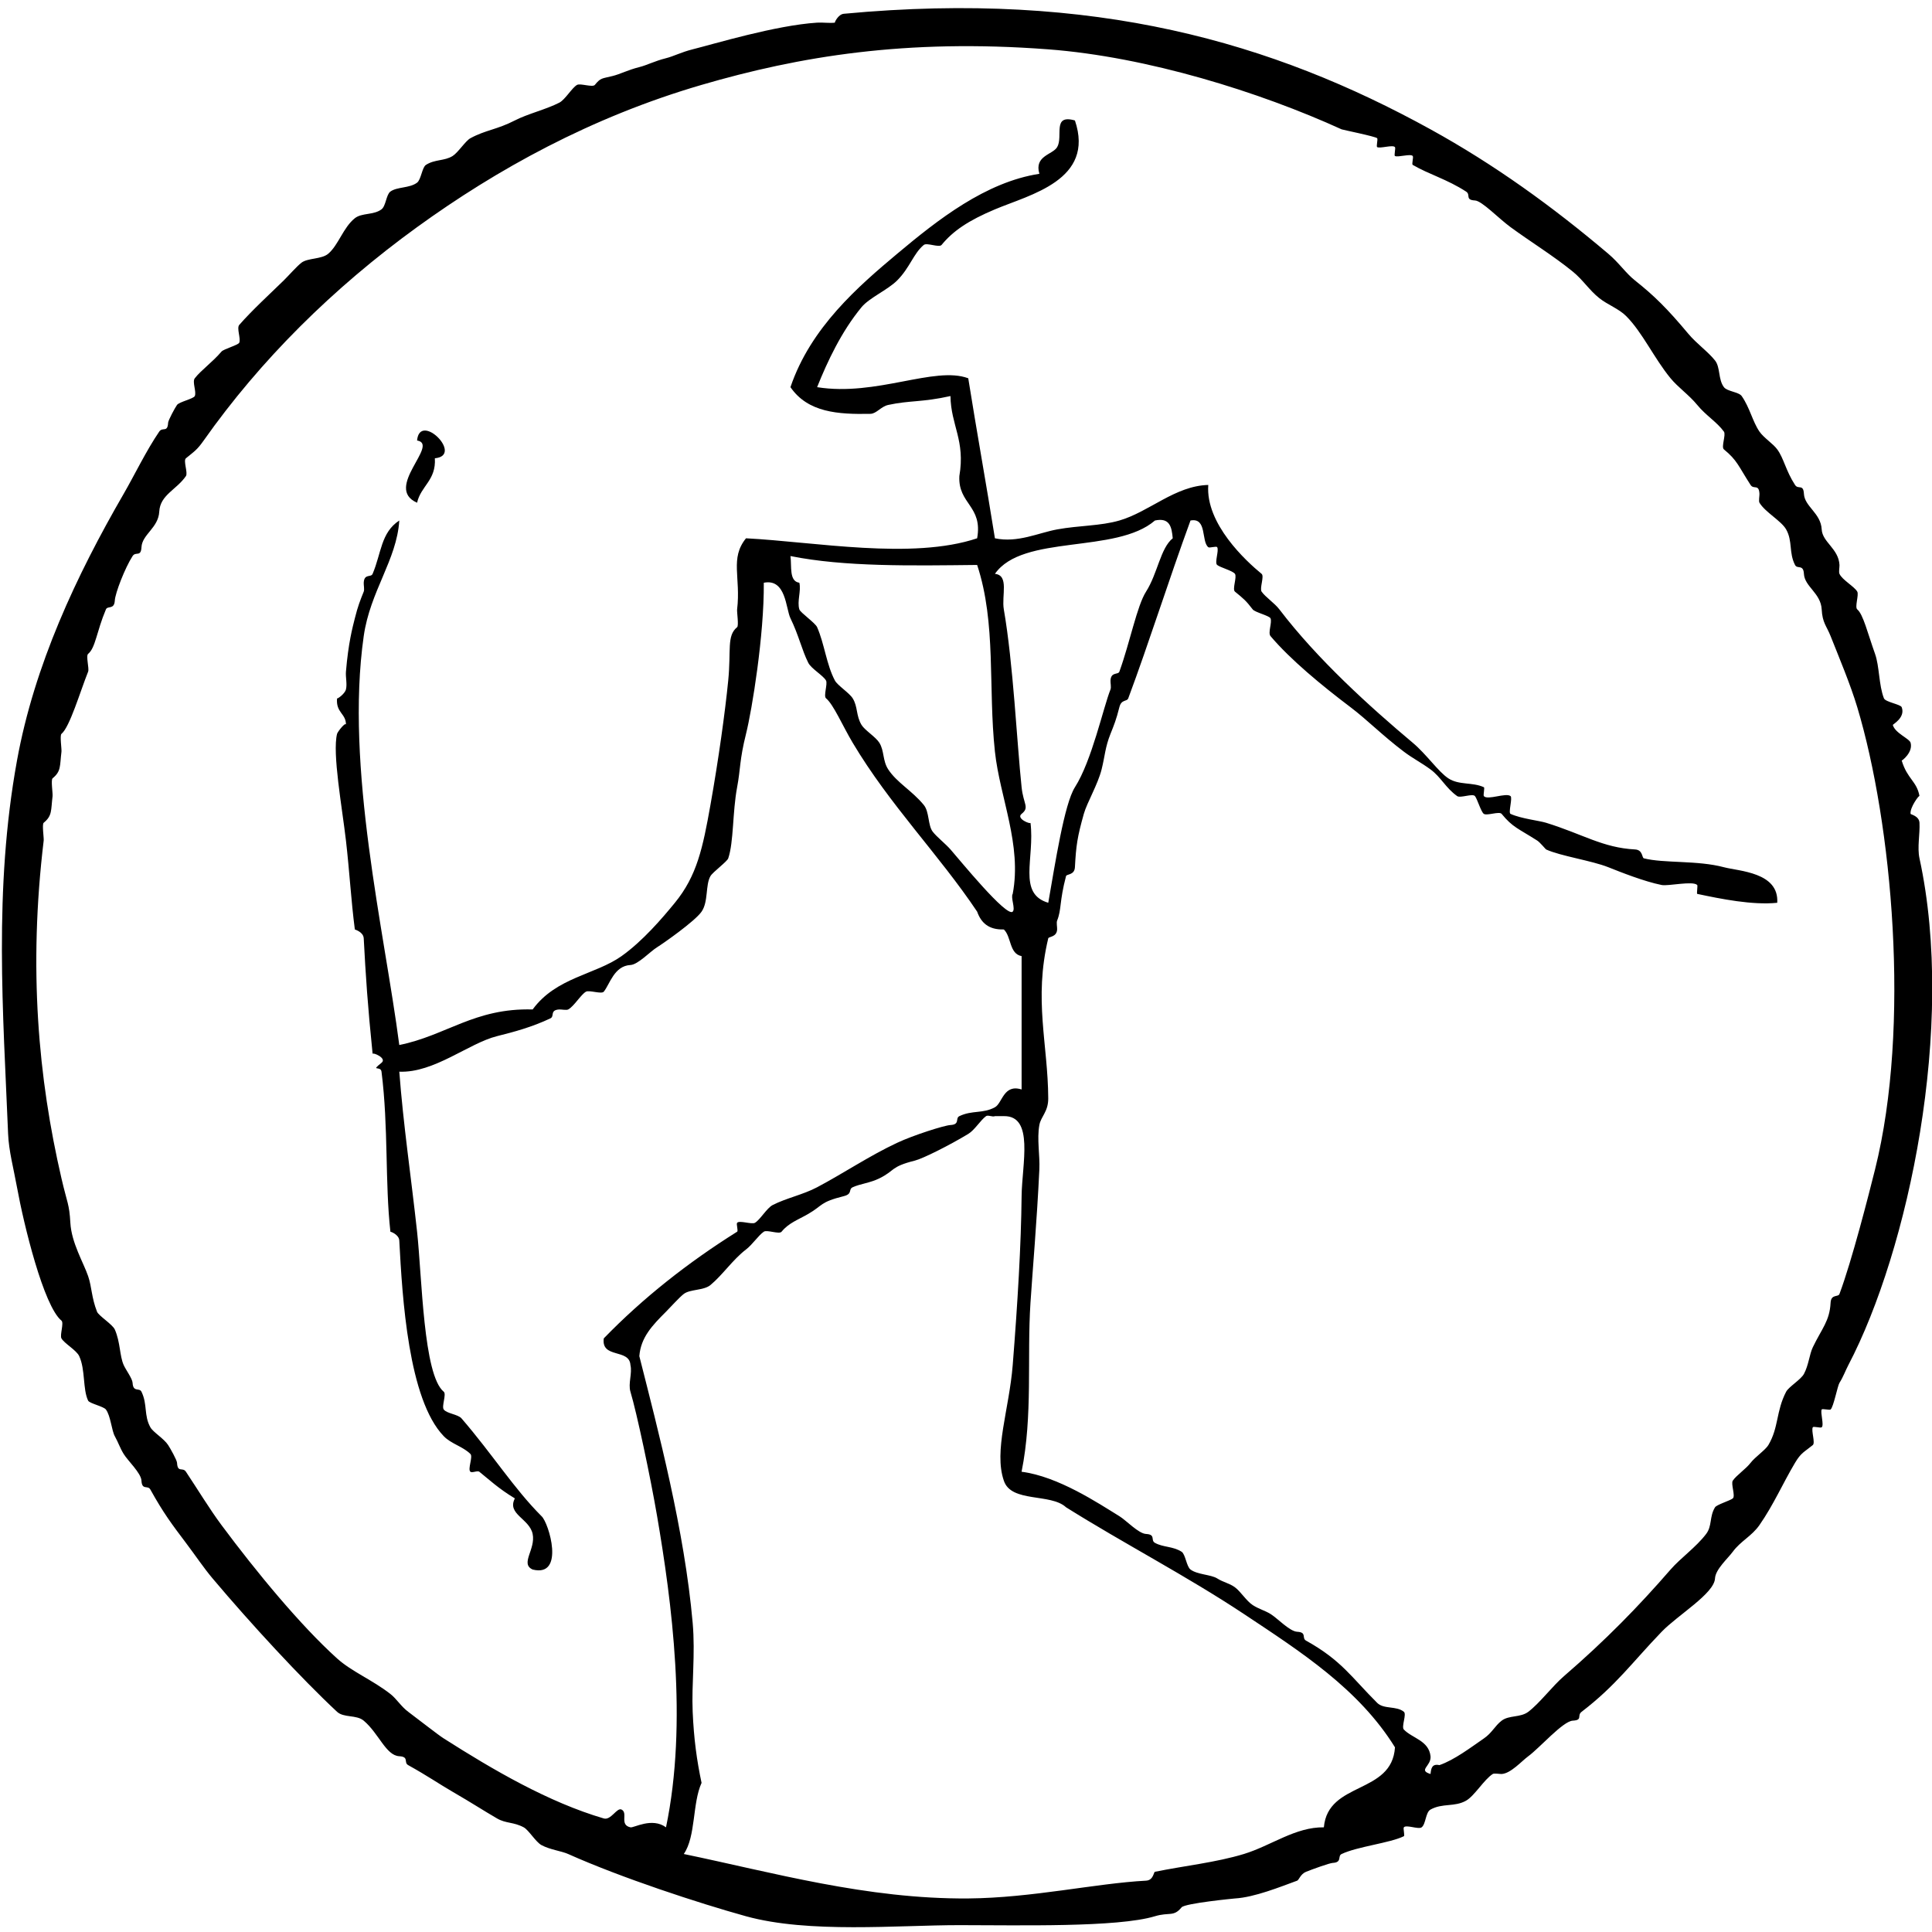 <?xml version="1.0" encoding="utf-8"?>
<!-- Generator: Adobe Illustrator 14.0.0, SVG Export Plug-In . SVG Version: 6.00 Build 43363)  -->
<!DOCTYPE svg PUBLIC "-//W3C//DTD SVG 1.1//EN" "http://www.w3.org/Graphics/SVG/1.1/DTD/svg11.dtd">
<svg version="1.1" id="Layer_1" xmlns="http://www.w3.org/2000/svg" xmlns:xlink="http://www.w3.org/1999/xlink" x="0px" y="0px"
	 width="800px" height="800px" viewBox="0 0 800 800" enable-background="new 0 0 800 800" xml:space="preserve">
<g>
	<path fill-rule="evenodd" clip-rule="evenodd" d="M172.702,182.399c1.104-12.128,19.493,6.26,7.361,7.363
		c0.569,9.158-5.783,11.396-7.361,18.406C158.697,202.069,182.172,183.963,172.702,182.399z"/>
	<path fill-rule="evenodd" clip-rule="evenodd" d="M345.717,9.385c-0.24,0.027,1.328-3.458,3.681-3.68
		c103.886-9.763,177.767,11.931,242.957,47.854c26.38,14.538,50.367,31.845,73.621,51.537c4.502,3.812,7.141,7.942,11.045,11.043
		c7.913,6.282,13.328,11.604,22.087,22.088c3.411,4.08,8.193,7.424,11.045,11.043c2.266,2.875,1.248,7.8,3.682,11.043
		c1.342,1.791,6.176,1.984,7.359,3.681c3.373,4.829,4.493,10.554,7.363,14.725c1.765,2.562,5.637,5.006,7.363,7.362
		c2.765,3.777,3.479,8.726,7.362,14.724c1.32,2.042,3.456-0.573,3.682,3.682c0.277,5.307,7.005,7.959,7.36,14.726
		c0.281,5.306,7.008,7.958,7.362,14.724c0.051,0.931-0.373,2.84,0,3.682c1.116,2.501,6.203,5.271,7.365,7.361
		c0.747,1.348-1.133,6.438,0,7.363c2.437,1.995,4.288,9.787,7.358,18.404c1.855,5.201,1.54,12.956,3.683,18.407
		c0.621,1.573,6.913,2.486,7.363,3.682c1.628,4.338-3.754,7.097-3.684,7.361c0.961,3.419,6.89,5.62,7.365,7.363
		c1.088,3.997-3.639,7.505-3.682,7.362c2.312,7.699,6.262,8.52,7.363,14.725c-0.105-0.58-4.085,4.805-3.682,7.363
		c0.038,0.263,3.53,0.838,3.682,3.68c0.244,4.652-0.989,10.188,0,14.724c15.125,69.577-4.624,162.413-29.449,209.828
		c-1.256,2.397-2.097,4.871-3.684,7.363c-0.793,1.244-2.465,10.049-3.681,11.041c-0.431,0.352-3.462-0.457-3.682,0
		c-0.632,1.337,1.075,6.486,0,7.363c-0.481,0.396-3.397-0.511-3.682,0c-0.747,1.349,1.133,6.436,0,7.363
		c-3.614,2.955-4.828,3.105-7.36,7.359c-5.129,8.615-8.826,17.283-14.726,25.771c-3.196,4.599-7.816,6.641-11.045,11.041
		c-2.043,2.787-7.161,7.273-7.359,11.045c-0.335,6.304-15.396,15.141-22.086,22.087c-12.175,12.637-18.898,22.233-33.132,33.131
		c-2.082,1.592,0.614,3.455-3.682,3.682c-4.084,0.215-13.694,11.267-18.407,14.723c-2.787,2.046-7.274,7.166-11.042,7.362
		c-0.755,0.04-3.066-0.395-3.682,0c-3.603,2.305-7.568,9.079-11.044,11.045c-4.819,2.723-9.758,0.924-14.724,3.682
		c-2.1,1.165-1.898,6.022-3.681,7.359c-1.307,0.982-6.364-1.222-7.365,0c-0.357,0.443,0.473,3.453,0,3.682
		c-5.755,2.833-19.188,4.247-25.767,7.365c-1.78,0.841,0.356,3.469-3.682,3.682c-1.324,0.067-8.306,2.583-11.042,3.681
		c-2.285,0.913-2.951,3.411-3.682,3.677c-6.888,2.519-17.722,6.911-25.767,7.365c-0.105,0.006-20.692,1.974-22.091,3.682
		c-3.325,4.068-5.047,1.869-11.042,3.681c-15.523,4.695-56.48,3.682-80.986,3.682c-25.578,0-62.363,3.505-88.345-3.682
		c-19.473-5.386-51.708-15.96-73.624-25.767c-2.828-1.267-7.479-1.764-11.044-3.684c-2.376-1.278-5.294-6.248-7.361-7.363
		c-4.206-2.269-7.334-1.53-11.043-3.681c-5.555-3.215-10.359-6.381-18.407-11.042c-5.594-3.238-10.226-6.499-18.406-11.044
		c-1.941-1.079,0.487-3.462-3.682-3.682c-5.521-0.292-8.459-9.449-14.724-14.723c-3-2.527-8.268-1.097-11.043-3.682
		c-14.675-13.663-35.73-36.457-51.536-55.218c-3.727-4.426-6.919-9.257-11.044-14.727c-5.741-7.611-9.245-12.221-14.724-22.086
		c-1.079-1.941-3.462,0.489-3.682-3.682c-0.166-3.143-5.584-8.15-7.363-11.041c-1.577-2.567-2.097-4.498-3.68-7.364
		c-1.305-2.357-1.707-8.408-3.682-11.044c-0.967-1.291-6.797-2.496-7.364-3.682c-2.268-4.757-1.087-12.76-3.68-18.404
		c-1.145-2.492-6.198-5.268-7.363-7.364c-0.749-1.348,1.131-6.435,0-7.358c-7.384-6.045-15.61-39.798-18.406-55.222
		c-1.384-7.64-3.396-15.064-3.68-22.086c-2.034-50.05-6.036-101.119,3.68-154.608c7.167-39.45,24.524-76.487,44.174-110.435
		c4.375-7.557,9.349-17.902,14.724-25.768c1.411-2.063,3.457,0.593,3.682-3.682c0.054-1.014,2.858-6.216,3.682-7.363
		c0.915-1.273,6.849-2.544,7.361-3.68c0.794-1.763-1.159-5.866,0-7.363c2.58-3.324,7.388-6.724,11.045-11.043
		c0.902-1.068,6.912-2.686,7.361-3.682c0.748-1.659-1.162-6.029,0-7.361c5.246-6.024,13.283-13.405,18.406-18.407
		c1.92-1.875,5.444-5.894,7.362-7.361c2.602-1.99,8.291-1.375,11.045-3.682c4.246-3.556,6.229-10.879,11.043-14.724
		c2.885-2.307,7.78-1.235,11.043-3.683c1.845-1.382,1.941-6.096,3.682-7.361c2.797-2.038,7.922-1.34,11.043-3.682
		c1.683-1.262,2.078-6.331,3.682-7.363c3.713-2.387,7.613-1.549,11.043-3.68c2.269-1.411,5.315-6.247,7.361-7.363
		c6.269-3.417,10.955-3.527,18.407-7.362c5.425-2.793,12.881-4.527,18.406-7.363c2.442-1.255,5.258-6.193,7.361-7.361
		c1.348-0.75,6.438,1.13,7.363,0c2.463-3.01,2.81-2.544,7.362-3.682c3.245-0.812,6.312-2.5,11.043-3.682
		c3.246-0.811,6.313-2.497,11.044-3.682c3.245-0.811,6.312-2.497,11.043-3.68c8.826-2.208,34.311-9.939,51.536-11.045
		C340.786,9.23,343.298,9.658,345.717,9.385z M463.513,627.822c2.895,1.779,7.902,7.193,11.045,7.359
		c4.167,0.22,1.739,2.603,3.681,3.682c3.445,1.917,7.379,1.349,11.042,3.682c1.594,1.015,2.014,6.111,3.682,7.363
		c2.865,2.147,8.46,2.057,11.046,3.682c2.693,1.69,4.957,1.92,7.363,3.681c2.354,1.727,4.745,5.668,7.359,7.36
		c2.57,1.665,4.943,2.193,7.363,3.682c2.895,1.78,7.897,7.198,11.044,7.364c4.168,0.219,1.74,2.603,3.682,3.682
		c14.68,8.153,18.833,15.204,29.449,25.768c2.736,2.721,7.947,1.146,11.041,3.682c1.249,1.018-1.131,6.176,0,7.362
		c3.475,3.628,10.316,4.512,11.046,11.042c0.374,4.13-5.351,5.73,0,7.362c0.208-2.247,0.549-4.357,3.682-3.681
		c6.252-2.172,13.029-7.355,18.404-11.045c3.402-2.33,4.53-5.195,7.363-7.359c3.077-2.355,7.766-1.194,11.042-3.682
		c4.745-3.604,9.943-10.599,14.726-14.727c17.341-14.964,30.877-28.867,44.172-44.173c4.15-4.774,10.561-9.235,14.728-14.727
		c2.557-3.364,1.283-7.122,3.682-11.041c0.669-1.093,6.248-2.772,7.359-3.682c1.193-0.975-0.888-6.025,0-7.363
		c1.435-2.146,5.436-4.844,7.363-7.363c1.837-2.402,6.162-5.34,7.363-7.359c4.353-7.331,3.136-13.985,7.362-22.087
		c1.058-2.027,6.106-5.029,7.363-7.362c1.981-3.686,2.263-8.098,3.679-11.046c3.778-7.841,6.968-10.861,7.363-18.404
		c0.198-3.782,3.136-2.218,3.681-3.682c5.16-13.799,12.092-41.008,14.724-51.535c14.846-59.377,7.037-143.482-7.358-191.421
		c-2.833-9.436-7.529-20.574-11.046-29.45c-1.682-4.246-3.387-5.461-3.682-11.043c-0.355-6.768-7.083-9.418-7.36-14.725
		c-0.218-4.104-2.731-1.822-3.682-3.682c-2.624-5.142-0.924-9.848-3.682-14.724c-2.009-3.557-8.66-7.09-11.044-11.044
		c-0.396-0.654,0.043-2.9,0-3.682c-0.223-4.255-2.358-1.639-3.682-3.682c-5.115-7.909-5.462-10.158-11.041-14.724
		c-1.216-0.992,0.952-6.045,0-7.362c-2.884-3.98-7.398-6.597-11.045-11.045c-3.437-4.19-7.881-7.203-11.046-11.043
		c-6.812-8.276-11.645-19.01-18.403-25.768c-3.021-3.021-7.694-4.703-11.046-7.364c-4.256-3.379-6.783-7.579-11.041-11.043
		c-7.995-6.506-17.362-12.263-25.768-18.404c-4.897-3.576-11.857-10.894-14.726-11.045c-4.254-0.223-1.641-2.36-3.682-3.68
		c-7.95-5.145-15.266-7.072-22.088-11.044c-0.524-0.306,0.411-3.182,0-3.68c-0.876-1.074-6.025,0.633-7.362,0
		c-0.457-0.217,0.354-3.25,0-3.682c-0.888-1.087-6.019,0.658-7.36,0c-0.471-0.232,0.359-3.239,0-3.681
		c-0.578-0.707-14.308-3.491-14.726-3.682c-33.915-15.464-80.446-30.018-121.479-33.129c-58.975-4.474-103.205,2.944-143.564,14.725
		c-45.783,13.362-84.88,35.049-117.797,58.898c-34.828,25.232-64.912,55.099-88.349,88.346c-2.748,3.901-3.782,4.433-7.361,7.363
		c-1.2,0.982,0.912,6.031,0,7.362c-3.906,5.701-10.678,7.783-11.044,14.724c-0.356,6.767-7.083,9.418-7.361,14.726
		c-0.225,4.255-2.36,1.641-3.682,3.682c-3.119,4.821-7.2,15.323-7.361,18.406c-0.207,3.917-2.994,2.047-3.682,3.682
		c-3.88,9.195-4.296,15.897-7.364,18.404c-1.014,0.831,0.525,6.053,0,7.364c-3.323,8.311-7.613,22.961-11.043,25.768
		c-0.755,0.619,0.133,6.261,0,7.363c-0.724,6.038-0.097,8.109-3.681,11.043c-0.755,0.617,0.133,6.261,0,7.362
		c-0.725,6.04-0.096,8.111-3.68,11.043c-0.755,0.618,0.131,6.263,0,7.363c-6.356,52.974-2.238,98.468,7.361,139.886
		c2.434,10.502,3.233,10.48,3.682,18.405c0.471,8.329,5.455,16.498,7.361,22.086c1.546,4.525,1.354,8.779,3.682,14.726
		c0.658,1.676,6.443,5.26,7.364,7.36c2.333,5.328,1.954,10.876,3.68,14.727c0.931,2.07,3.589,5.605,3.681,7.363
		c0.214,4.059,2.801,1.869,3.682,3.681c2.547,5.235,0.931,9.798,3.682,14.724c1.141,2.046,5.617,4.67,7.361,7.363
		c0.87,1.341,3.621,6.188,3.682,7.359c0.225,4.268,2.31,1.629,3.681,3.682c4.759,7.133,9.778,15.438,14.726,22.09
		c14.392,19.354,32.683,41.526,47.854,55.218c6.047,5.453,14.667,8.92,22.087,14.723c2.572,2.014,4.375,5.126,7.361,7.363
		c5.729,4.285,12.164,9.408,14.725,11.041c20.387,12.997,43.445,26.455,66.262,33.131c2.991,0.877,5.429-4.646,7.361-3.679
		c2.834,1.417-1.033,6.304,3.682,7.359c1.397,0.314,8.906-4.274,14.725,0c9.107-43.578,2.312-93.751-3.682-128.838
		c-2.784-16.305-8.459-42.989-11.043-51.536c-1.019-3.375,0.816-7.611,0-11.044c-0.407-6.953-12.169-2.557-11.043-11.046
		c16.297-16.797,34.958-31.469,55.218-44.171c0.546-0.346-0.43-3.158,0-3.682c0.925-1.133,6.012,0.747,7.362,0
		c2.103-1.169,4.917-6.109,7.363-7.364c5.609-2.88,12.595-4.285,18.404-7.363c10.946-5.796,21.654-13.032,33.13-18.404
		c6.776-3.171,19.514-7.227,22.087-7.363c4.049-0.212,1.885-2.814,3.68-3.678c5.27-2.535,9.764-0.957,14.726-3.682
		c3.113-1.712,3.534-9.732,11.045-7.364c0-18.407,0-36.812,0-55.217c-5.177-0.961-4.196-8.074-7.363-11.044
		c-6.331,0.198-9.438-2.833-11.044-7.361c-15.862-23.691-36.144-44.104-51.537-69.942c-4.235-7.112-7.955-15.88-11.043-18.406
		c-1.131-0.926,0.75-6.014,0-7.361c-1.168-2.104-6.132-4.906-7.361-7.364c-2.661-5.317-3.946-11.422-7.363-18.406
		c-1.958-4-1.783-16.56-11.043-14.724c0.185,21.625-4.894,52.704-7.361,62.58c-2.738,10.947-2.229,14.333-3.682,22.086
		c-1.958,10.437-1.377,22.677-3.681,29.449c-0.469,1.374-6.364,5.648-7.365,7.363c-2.132,3.661-0.807,10.603-3.68,14.725
		c-2.83,4.061-16.171,13.35-18.406,14.725c-2.891,1.78-7.901,7.196-11.043,7.361c-6.765,0.356-8.561,8.008-11.043,11.042
		c-0.925,1.134-6.015-0.747-7.363,0c-2.102,1.17-4.951,6.06-7.362,7.364c-0.724,0.392-2.844-0.043-3.681,0
		c-4.037,0.212-1.903,2.836-3.682,3.682c-7.712,3.652-15.196,5.641-22.086,7.363c-11.793,2.948-26.027,15.29-40.495,14.723
		c1.669,22.04,4.913,43.776,7.363,66.263c2.069,18.989,2.556,59.315,11.043,66.261c1.222,1-0.979,6.056,0,7.36
		c1.272,1.697,5.895,1.98,7.363,3.682c12.717,14.729,21.74,29.107,33.13,40.494c3.01,2.668,9.875,25.477-3.68,22.086
		c-5.32-2.404,1.32-8.319,0-14.727c-1.314-6.363-10.767-8.2-7.363-14.723c-6.84-4.103-11.021-8.1-14.726-11.045
		c-0.747-0.593-2.942,0.604-3.682,0c-1.242-1.014,1.157-6.217,0-7.359c-3.142-3.113-7.962-4.171-11.043-7.364
		c-14.668-15.211-17.16-57.334-18.406-80.984c-0.134-2.592-3.687-3.75-3.68-3.681c-2.28-20.325-0.773-43.217-3.682-66.263
		c-0.333-2.629-4.755,0.122,0-3.682c2.427-1.941-3.762-4.47-3.682-3.682c-2.053-20.012-2.876-32.563-3.681-47.854
		c-0.141-2.689-3.673-3.619-3.68-3.682c-1.565-12.042-2.216-24.153-3.682-36.811c-1.584-13.688-5.686-36.156-3.681-44.174
		c0.228-0.908,3.721-5.305,3.681-3.682c0.117-4.788-4.229-4.969-3.681-11.043c-0.04,0.447,3.205-1.78,3.681-3.682
		c0.561-2.242-0.194-5.052,0-7.361c0.998-11.918,2.7-18.168,3.682-22.088c1.288-5.148,2.217-7.383,3.68-11.043
		c0.361-0.901-0.051-2.704,0-3.681c0.207-3.925,2.983-2.037,3.681-3.68c3.633-8.548,3.381-17.063,11.043-22.088
		c-1.05,16.382-12.059,29.196-14.724,47.856c-7.784,54.489,8.596,122.202,14.724,169.332c19.408-3.905,31.217-15.41,55.22-14.723
		c9.761-13.336,25.918-14.356,36.81-22.087c8.774-6.229,16.855-15.691,22.087-22.087c9.152-11.187,11.555-22.696,14.723-40.493
		c3.351-18.812,6.075-38.484,7.365-51.535c1.247-12.625-0.688-18.515,3.681-22.088c0.755-0.618-0.134-6.261,0-7.361
		c1.596-13.303-3.076-21.13,3.682-29.449c28.518,1.474,68.768,9.02,95.708,0c2.422-13.464-7.964-14.123-7.363-25.77
		c2.533-14.804-3.526-21.013-3.68-33.13c-11.864,2.646-16.816,1.736-25.769,3.68c-3.026,0.659-4.888,3.631-7.361,3.682
		c-13.518,0.276-25.909-0.568-33.13-11.043c8.393-24.793,28.256-41.866,44.173-55.217c16.935-14.204,36.682-29.7,58.898-33.131
		c-2.194-7.52,5.475-7.866,7.362-11.043c2.632-4.429-2.218-13.79,7.363-11.043c8.345,24.684-18.552,30.668-33.131,36.811
		c-10.934,4.606-17.327,8.908-22.085,14.725c-1.015,1.238-6.095-1.046-7.365,0c-4.27,3.523-5.755,9.438-11.043,14.725
		c-3.863,3.865-11.536,7.184-14.725,11.043c-8.319,10.079-14.112,22.403-18.406,33.131c24.603,3.951,48.606-8.893,62.583-3.682
		c3.537,22.23,7.503,44.032,11.041,66.262c9.434,1.994,17.962-2.256,25.768-3.681c9.067-1.656,17.927-1.407,25.768-3.683
		c12.387-3.593,23.058-14.372,36.813-14.725c-1.191,16.064,15.609,31.511,22.086,36.813c1.203,0.983-0.924,6.035,0,7.361
		c1.585,2.272,5.35,4.721,7.363,7.363c15.786,20.716,37.441,40.295,55.216,55.217c5.735,4.814,10.561,11.969,14.728,14.725
		c4.418,2.921,9.963,1.488,14.723,3.68c0.449,0.208-0.346,3.259,0,3.682c1.502,1.835,9.165-1.539,11.045,0
		c0.921,0.753-1.018,6.902,0,7.363c4.455,2.01,11.79,2.772,14.723,3.68c15.249,4.72,23.438,10.34,36.812,11.044
		c3.323,0.174,2.802,3.457,3.683,3.68c8.354,2.123,22.107,0.747,33.131,3.682c6.224,1.659,22.884,2.053,22.086,14.725
		c-10.336,1.046-23.298-1.602-33.131-3.682c-0.298-0.062,0.266-3.413,0-3.679c-1.82-1.819-12.013,0.537-14.723,0
		c-7.17-1.426-17.035-5.343-22.091-7.364c-6.863-2.745-19.857-4.628-25.768-7.361c-0.204-0.095-2.509-2.936-3.682-3.682
		c-7.953-5.069-10.163-5.468-14.723-11.043c-0.964-1.177-6.018,0.85-7.363,0c-1.146-0.728-2.729-6.202-3.681-7.363
		c-0.985-1.207-6.037,0.933-7.363,0c-4.726-3.33-6.713-7.858-11.042-11.043c-3.828-2.818-7.324-4.552-11.046-7.362
		c-8.926-6.745-15.171-13.184-22.086-18.406c-11.903-8.994-24.933-19.731-33.13-29.45c-1.162-1.379,0.763-5.673,0-7.363
		c-0.489-1.083-6.447-2.484-7.363-3.68c-2.816-3.682-3.834-4.477-7.359-7.363c-1.205-0.985,0.92-6.035,0-7.361
		c-0.896-1.285-6.069-2.621-7.363-3.682c-1.181-0.967,0.862-6.022,0-7.363c-0.356-0.554-3.146,0.438-3.682,0
		c-2.985-2.442-0.424-12.381-7.364-11.044c-9.045,24.73-17.279,50.896-25.768,73.624c-0.554,1.486-2.83,0.276-3.682,3.682
		c-1.286,5.148-2.215,7.383-3.679,11.043c-2.245,5.616-2.258,9.03-3.682,14.725c-1.555,6.227-6.053,13.745-7.362,18.406
		c-2.686,9.566-3.207,13.096-3.682,22.086c-0.177,3.359-3.44,2.758-3.682,3.682c-2.816,10.772-1.802,13.708-3.682,18.407
		c-0.359,0.898,0.054,2.702,0,3.68c-0.169,3.256-3.491,2.889-3.682,3.682c-6.076,25.422-0.115,43.762,0,66.261
		c0.028,5.552-3.028,7.457-3.681,11.042c-1.058,5.821,0.279,12.487,0,18.408c-1.019,21.583-2.838,42.21-3.679,55.217
		c-1.475,22.752,1.023,46.61-3.682,69.94C438.122,611.345,454.662,622.375,463.513,627.822z M411.978,237.619
		c5.973,0.593,2.688,9.014,3.682,14.725c3.907,22.488,5.414,55.127,7.363,73.622c0.747,7.1,3.383,8.337,0,11.044
		c-2.449,1.958,3.775,4.429,3.682,3.68c1.837,14.712-5.48,29.336,7.359,33.131c2.854-16.165,6.616-40.908,11.045-47.855
		c7.011-11,11.729-32.998,14.726-40.493c0.36-0.901-0.054-2.702,0-3.68c0.195-3.743,3.168-2.269,3.679-3.682
		c4.394-12.16,7.28-27.224,11.045-33.131c4.797-7.523,5.954-18.015,11.046-22.086c-0.418-4.493-1.105-8.717-7.365-7.364
		C462.121,229.472,423.476,221.073,411.978,237.619z M330.993,241.299c0.816,3.436-1.019,7.67,0,11.044
		c0.404,1.335,6.568,5.555,7.361,7.361c3.035,6.902,3.855,15.479,7.363,22.088c1.066,2.008,5.975,5.13,7.361,7.361
		c2.192,3.523,1.317,7.144,3.681,11.043c1.325,2.184,5.86,4.947,7.363,7.363c2.109,3.393,1.288,7.398,3.68,11.044
		c3.625,5.517,9.809,8.738,14.725,14.724c2.329,2.833,1.659,8.397,3.682,11.043c1.663,2.175,5.32,5.039,7.363,7.363
		c3.482,3.959,23.259,28.276,25.769,25.768c1.226-1.228-0.942-5.848,0-7.364c3.875-20.295-5.313-39.882-7.363-58.896
		c-2.862-26.557,0.632-53.114-7.362-77.305c-27.288,0.293-54.825,0.834-77.304-3.681
		C327.888,234.587,326.678,240.705,330.993,241.299z M411.978,462.171c-0.881,0.467-2.887-0.59-3.683,0
		c-2.355,1.74-4.688,5.742-7.358,7.359c-7.653,4.634-18.75,10.211-22.089,11.045c-10.242,2.561-8.11,4.099-14.725,7.363
		c-3.918,1.931-7.978,2.258-11.044,3.678c-1.897,0.881,0.077,2.743-3.68,3.682c-10.047,2.514-8.488,3.754-14.724,7.363
		c-4.283,2.478-8.041,3.693-11.044,7.364c-0.985,1.204-6.035-0.925-7.362,0c-2.27,1.581-4.721,5.349-7.361,7.362
		c-5.432,4.138-9.715,10.57-14.728,14.723c-2.794,2.319-8.416,1.672-11.043,3.682c-1.857,1.421-5.532,5.533-7.361,7.363
		c-5.665,5.663-10.453,10.628-11.044,18.405c7.829,30.916,18.701,72.043,22.087,110.434c1.146,13.004-0.498,25.348,0,36.813
		c0.487,11.242,1.694,20.058,3.681,29.448c-3.847,8.421-2.336,22.206-7.363,29.451c36.523,7.567,75.773,18.74,117.8,18.404
		c26.411-0.212,52.729-6.264,73.621-7.365c3.085-0.161,3.106-3.562,3.681-3.677c12.186-2.488,25.362-3.869,36.813-7.362
		c11.369-3.472,21.313-11.211,33.128-11.047c1.693-19.166,28.208-13.511,29.449-33.13c-15.003-24.183-38.974-39.542-62.577-55.218
		c-23.57-15.65-49.684-29.165-73.625-44.172c-6.36-5.91-22.759-1.783-25.768-11.045c-4.231-12.303,2.229-29.514,3.682-47.854
		c2.062-26.056,3.47-49.828,3.682-69.944c0.137-13.237,5.281-33.335-7.363-33.127C414.433,462.171,413.203,462.171,411.978,462.171z
		"/>
</g>
</svg>
